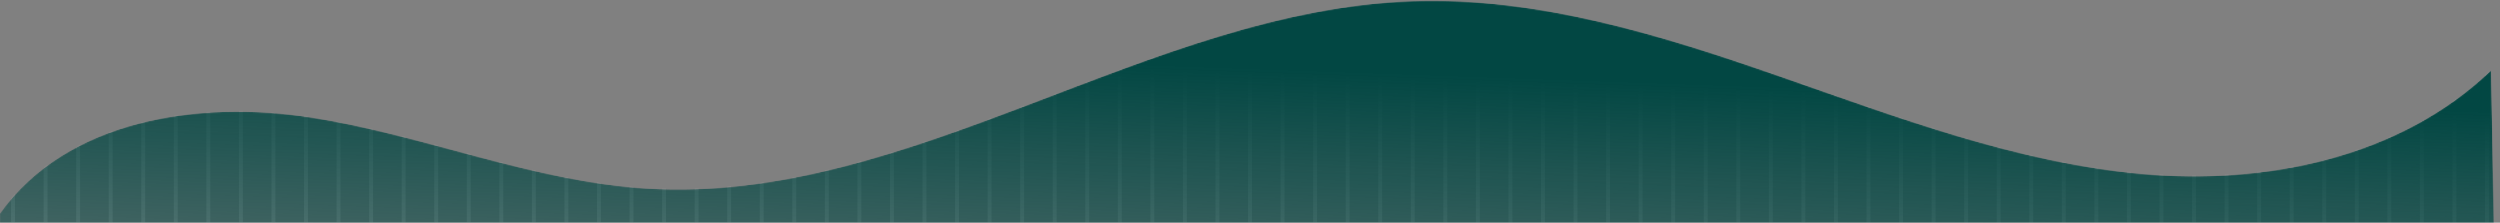 <svg width="1920" height="171" viewBox="0 0 1920 171" fill="none" xmlns="http://www.w3.org/2000/svg">
<rect x="0" y="0" width="1920" height="171" fill="#808080" stroke="none"/>
<mask id="mask0_458_2901" style="mask-type:alpha" maskUnits="userSpaceOnUse" x="0" y="0" width="1921" height="418">
<path d="M1913.13 54.089C1843.28 121.198 1740.23 142.169 1644.46 133.548C1548.63 124.868 1457.35 90.148 1366.41 58.516C1275.42 26.826 1181.34 -2.301 1085.22 0.903C882.318 7.719 699.633 157.083 496.967 144.791C409.294 139.49 326.224 103.896 239.425 90.323C152.626 76.75 51.555 91.78 0 163.898V417.479H1920L1913.13 54.089Z" fill="#023047"/>
</mask>
<g mask="url(#mask0_458_2901)">
<g opacity="0.2">
<path d="M10 40.661V524.159" stroke="white" stroke-width="3"/>
<path d="M35 40.661V524.159" stroke="white" stroke-width="3"/>
<path d="M60 40.661V524.159" stroke="white" stroke-width="3"/>
<path d="M85 40.661V524.159" stroke="white" stroke-width="3"/>
<path d="M110 40.661V524.159" stroke="white" stroke-width="3"/>
<path d="M135 40.661V524.159" stroke="white" stroke-width="3"/>
<path d="M160 40.661V524.159" stroke="white" stroke-width="3"/>
<path d="M185 40.661V524.159" stroke="white" stroke-width="3"/>
<path d="M210 40.661V524.159" stroke="white" stroke-width="3"/>
<path d="M235 40.661V524.159" stroke="white" stroke-width="3"/>
<path d="M260 40.661V524.159" stroke="white" stroke-width="3"/>
<path d="M285 40.661V524.159" stroke="white" stroke-width="3"/>
<path d="M310 40.661V524.159" stroke="white" stroke-width="3"/>
<path d="M335 40.661V524.159" stroke="white" stroke-width="3"/>
<path d="M360 40.661V524.159" stroke="white" stroke-width="3"/>
<path d="M385 40.661V524.159" stroke="white" stroke-width="3"/>
<path d="M410 40.661V524.159" stroke="white" stroke-width="3"/>
<path d="M435 40.661V524.159" stroke="white" stroke-width="3"/>
<path d="M460 40.661V524.159" stroke="white" stroke-width="3"/>
<path d="M485 40.661V524.159" stroke="white" stroke-width="3"/>
<path d="M510 40.661V524.159" stroke="white" stroke-width="3"/>
<path d="M535 40.661V524.159" stroke="white" stroke-width="3"/>
<path d="M560 40.661V524.159" stroke="white" stroke-width="3"/>
<path d="M585 40.661V524.159" stroke="white" stroke-width="3"/>
<path d="M610 40.661V524.159" stroke="white" stroke-width="3"/>
<path d="M635 40.661V524.159" stroke="white" stroke-width="3"/>
<path d="M660 40.661V524.159" stroke="white" stroke-width="3"/>
<path d="M685 40.661V524.159" stroke="white" stroke-width="3"/>
<path d="M710 40.661V524.159" stroke="white" stroke-width="3"/>
<path d="M735 40.661V524.159" stroke="white" stroke-width="3"/>
<path d="M760 40.661V524.159" stroke="white" stroke-width="3"/>
<path d="M785 40.661V524.159" stroke="white" stroke-width="3"/>
<path d="M810 40.661V524.159" stroke="white" stroke-width="3"/>
<path d="M835 40.661V524.159" stroke="white" stroke-width="3"/>
<path d="M860 40.661V524.159" stroke="white" stroke-width="3"/>
<path d="M885 40.661V524.159" stroke="white" stroke-width="3"/>
<path d="M910 40.661V524.159" stroke="white" stroke-width="3"/>
<path d="M935 40.661V524.159" stroke="white" stroke-width="3"/>
<path d="M960 40.661V524.159" stroke="white" stroke-width="3"/>
<path d="M985 40.661V524.159" stroke="white" stroke-width="3"/>
<path d="M1010 40.661V524.159" stroke="white" stroke-width="3"/>
<path d="M1035 40.661V524.159" stroke="white" stroke-width="3"/>
<path d="M1060 40.661V524.159" stroke="white" stroke-width="3"/>
<path d="M1085 40.661V524.159" stroke="white" stroke-width="3"/>
<path d="M1110 40.661V524.159" stroke="white" stroke-width="3"/>
<path d="M1135 40.661V524.159" stroke="white" stroke-width="3"/>
<path d="M1160 40.661V524.159" stroke="white" stroke-width="3"/>
<path d="M1185 40.661V524.159" stroke="white" stroke-width="3"/>
<path d="M1210 40.661V524.159" stroke="white" stroke-width="3"/>
<path d="M1235 40.661V524.159" stroke="white" stroke-width="3"/>
<path d="M1260 40.661V524.159" stroke="white" stroke-width="3"/>
<path d="M1285 40.661V524.159" stroke="white" stroke-width="3"/>
<path d="M1310 40.661V524.159" stroke="white" stroke-width="3"/>
<path d="M1335 40.661V524.159" stroke="white" stroke-width="3"/>
<path d="M1360 40.661V524.159" stroke="white" stroke-width="3"/>
<path d="M1385 40.661V524.159" stroke="white" stroke-width="3"/>
<path d="M1410 40.661V524.159" stroke="white" stroke-width="3"/>
<path d="M1435 40.661V524.159" stroke="white" stroke-width="3"/>
<path d="M1460 40.661V524.159" stroke="white" stroke-width="3"/>
<path d="M1485 40.661V524.159" stroke="white" stroke-width="3"/>
<path d="M1510 40.661V524.159" stroke="white" stroke-width="3"/>
<path d="M1535 40.661V524.159" stroke="white" stroke-width="3"/>
<path d="M1560 40.661V524.159" stroke="white" stroke-width="3"/>
<path d="M1585 40.661V524.159" stroke="white" stroke-width="3"/>
<path d="M1610 40.661V524.159" stroke="white" stroke-width="3"/>
<path d="M1635 40.661V524.159" stroke="white" stroke-width="3"/>
<path d="M1660 40.661V524.159" stroke="white" stroke-width="3"/>
<path d="M1685 40.661V524.159" stroke="white" stroke-width="3"/>
<path d="M1710 40.661V524.159" stroke="white" stroke-width="3"/>
<path d="M1735 40.661V524.159" stroke="white" stroke-width="3"/>
<path d="M1760 40.661V524.159" stroke="white" stroke-width="3"/>
<path d="M1785 40.661V524.159" stroke="white" stroke-width="3"/>
<path d="M1810 40.661V524.159" stroke="white" stroke-width="3"/>
<path d="M1835 40.661V524.159" stroke="white" stroke-width="3"/>
<path d="M1860 40.661V524.159" stroke="white" stroke-width="3"/>
<path d="M1885 40.661V524.159" stroke="white" stroke-width="3"/>
<path d="M1910 40.661V524.159" stroke="white" stroke-width="3"/>
</g>
<path d="M1913.13 54.089C1843.28 121.198 1740.23 142.169 1644.46 133.548C1548.63 124.868 1457.35 90.148 1366.41 58.516C1275.42 26.826 1181.34 -2.301 1085.22 0.903C882.318 7.719 699.633 157.083 496.967 144.791C409.294 139.49 326.223 103.896 239.425 90.323C152.626 76.75 51.555 91.78 0 163.898V417.479H1920L1913.13 54.089Z" fill="url(#paint0_linear_458_2901)"/>
</g>
<defs>
<linearGradient id="paint0_linear_458_2901" x1="1030.67" y1="367.085" x2="1041.98" y2="46.727" gradientUnits="userSpaceOnUse">
<stop stop-color="#024743" stop-opacity="0"/>
<stop offset="0.973" stop-color="#024743"/>
</linearGradient>
</defs>
</svg>
